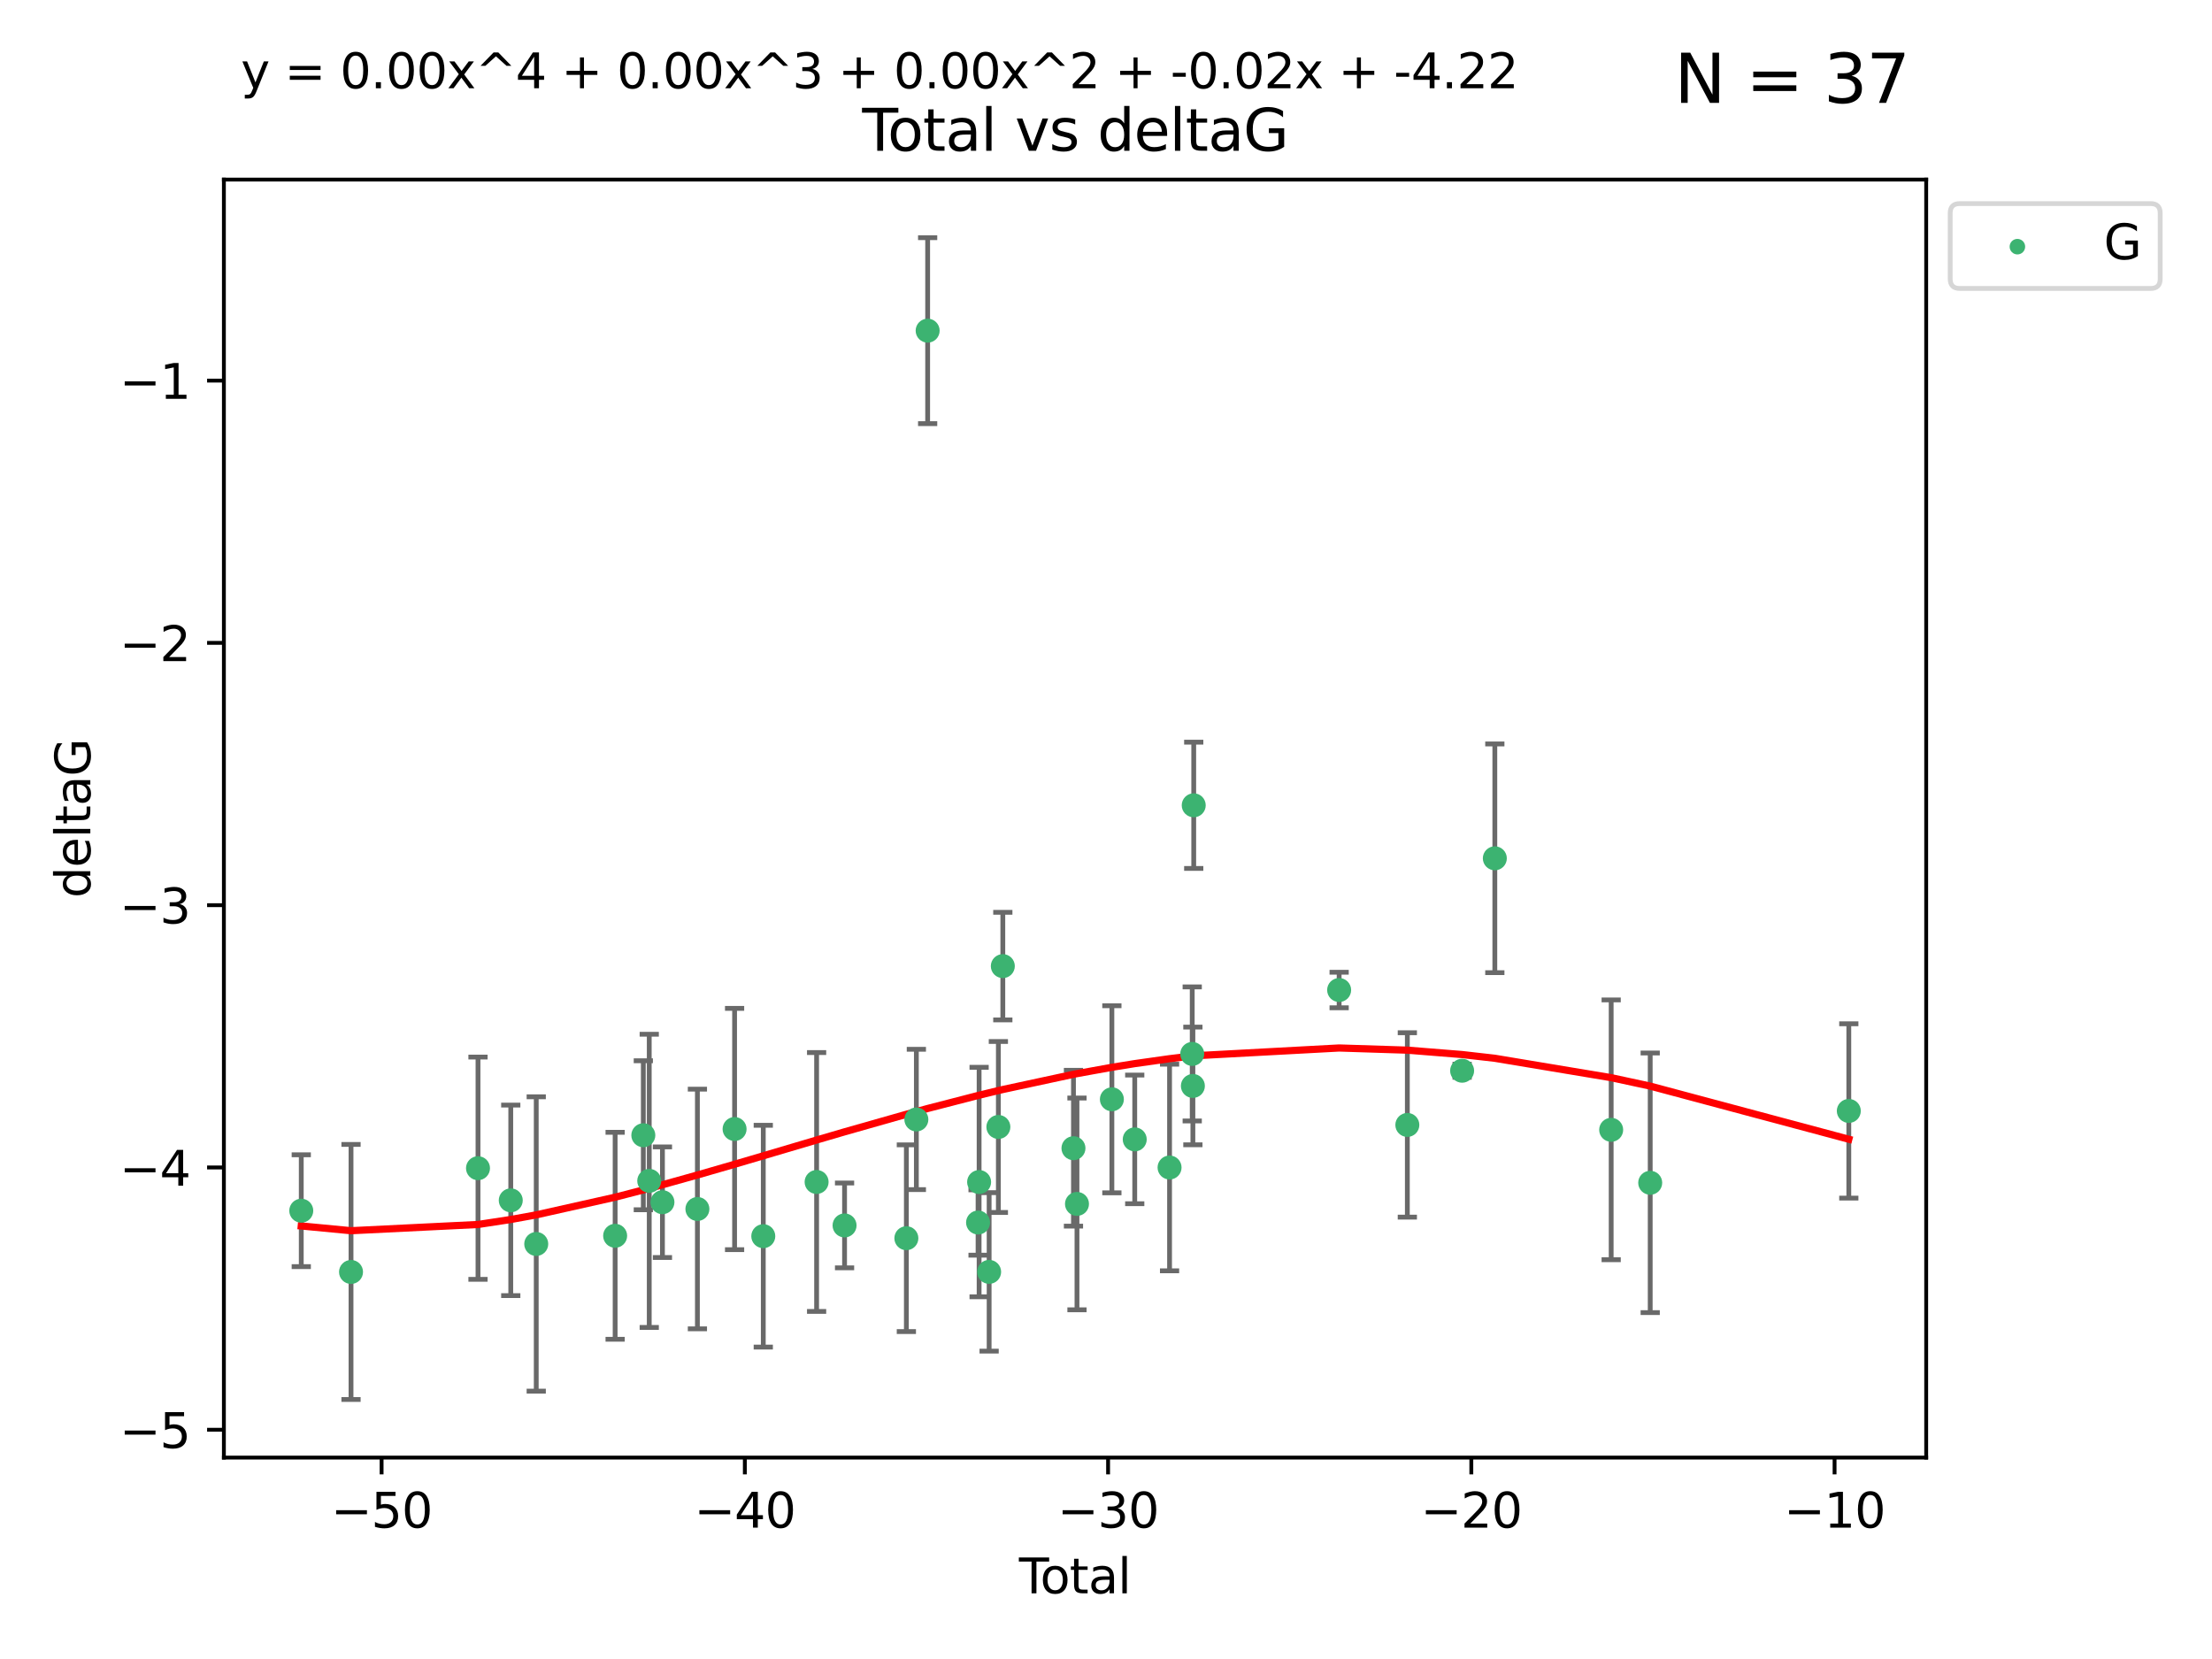 <?xml version="1.0" encoding="utf-8" standalone="no"?>
<!DOCTYPE svg PUBLIC "-//W3C//DTD SVG 1.1//EN"
  "http://www.w3.org/Graphics/SVG/1.1/DTD/svg11.dtd">
<svg xmlns:xlink="http://www.w3.org/1999/xlink" width="460.8pt" height="345.6pt" viewBox="0 0 460.8 345.6" xmlns="http://www.w3.org/2000/svg" version="1.1">
 <defs>
  <style type="text/css">*{stroke-linejoin: round; stroke-linecap: butt}</style>
 </defs>
 <g id="figure_1">
  <g id="patch_1">
   <path d="M 0 345.6 
L 460.8 345.6 
L 460.8 0 
L 0 0 
z
" style="fill: #ffffff"/>
  </g>
  <g id="axes_1">
   <g id="patch_2">
    <path d="M 46.64 303.64 
L 401.26 303.64 
L 401.26 37.411 
L 46.64 37.411 
z
" style="fill: #ffffff"/>
   </g>
   <g id="PathCollection_1">
    <defs>
     <path id="m600cd06c55" d="M 0 1.118 
C 0.297 1.118 0.581 1 0.791 0.791 
C 1 0.581 1.118 0.297 1.118 0 
C 1.118 -0.297 1 -0.581 0.791 -0.791 
C 0.581 -1 0.297 -1.118 0 -1.118 
C -0.297 -1.118 -0.581 -1 -0.791 -0.791 
C -1 -0.581 -1.118 -0.297 -1.118 0 
C -1.118 0.297 -1 0.581 -0.791 0.791 
C -0.581 1 -0.297 1.118 0 1.118 
z
" style="stroke: #3cb371"/>
    </defs>
    <g clip-path="url(#p63f6f1a5e9)">
     <use xlink:href="#m600cd06c55" x="62.759" y="252.211" style="fill: #3cb371; stroke: #3cb371"/>
     <use xlink:href="#m600cd06c55" x="73.125" y="264.972" style="fill: #3cb371; stroke: #3cb371"/>
     <use xlink:href="#m600cd06c55" x="99.576" y="243.357" style="fill: #3cb371; stroke: #3cb371"/>
     <use xlink:href="#m600cd06c55" x="106.401" y="250.055" style="fill: #3cb371; stroke: #3cb371"/>
     <use xlink:href="#m600cd06c55" x="111.708" y="259.141" style="fill: #3cb371; stroke: #3cb371"/>
     <use xlink:href="#m600cd06c55" x="128.145" y="257.437" style="fill: #3cb371; stroke: #3cb371"/>
     <use xlink:href="#m600cd06c55" x="134.016" y="236.494" style="fill: #3cb371; stroke: #3cb371"/>
     <use xlink:href="#m600cd06c55" x="135.25" y="245.992" style="fill: #3cb371; stroke: #3cb371"/>
     <use xlink:href="#m600cd06c55" x="137.999" y="250.441" style="fill: #3cb371; stroke: #3cb371"/>
     <use xlink:href="#m600cd06c55" x="145.282" y="251.854" style="fill: #3cb371; stroke: #3cb371"/>
     <use xlink:href="#m600cd06c55" x="153.028" y="235.195" style="fill: #3cb371; stroke: #3cb371"/>
     <use xlink:href="#m600cd06c55" x="159.006" y="257.518" style="fill: #3cb371; stroke: #3cb371"/>
     <use xlink:href="#m600cd06c55" x="170.114" y="246.229" style="fill: #3cb371; stroke: #3cb371"/>
     <use xlink:href="#m600cd06c55" x="175.937" y="255.28" style="fill: #3cb371; stroke: #3cb371"/>
     <use xlink:href="#m600cd06c55" x="188.812" y="257.942" style="fill: #3cb371; stroke: #3cb371"/>
     <use xlink:href="#m600cd06c55" x="190.895" y="233.204" style="fill: #3cb371; stroke: #3cb371"/>
     <use xlink:href="#m600cd06c55" x="193.246" y="68.883" style="fill: #3cb371; stroke: #3cb371"/>
     <use xlink:href="#m600cd06c55" x="203.749" y="254.674" style="fill: #3cb371; stroke: #3cb371"/>
     <use xlink:href="#m600cd06c55" x="203.967" y="246.241" style="fill: #3cb371; stroke: #3cb371"/>
     <use xlink:href="#m600cd06c55" x="206.054" y="264.956" style="fill: #3cb371; stroke: #3cb371"/>
     <use xlink:href="#m600cd06c55" x="207.979" y="234.768" style="fill: #3cb371; stroke: #3cb371"/>
     <use xlink:href="#m600cd06c55" x="208.906" y="201.259" style="fill: #3cb371; stroke: #3cb371"/>
     <use xlink:href="#m600cd06c55" x="223.623" y="239.192" style="fill: #3cb371; stroke: #3cb371"/>
     <use xlink:href="#m600cd06c55" x="224.355" y="250.798" style="fill: #3cb371; stroke: #3cb371"/>
     <use xlink:href="#m600cd06c55" x="231.625" y="229.002" style="fill: #3cb371; stroke: #3cb371"/>
     <use xlink:href="#m600cd06c55" x="236.386" y="237.354" style="fill: #3cb371; stroke: #3cb371"/>
     <use xlink:href="#m600cd06c55" x="243.641" y="243.213" style="fill: #3cb371; stroke: #3cb371"/>
     <use xlink:href="#m600cd06c55" x="248.362" y="219.551" style="fill: #3cb371; stroke: #3cb371"/>
     <use xlink:href="#m600cd06c55" x="248.499" y="226.223" style="fill: #3cb371; stroke: #3cb371"/>
     <use xlink:href="#m600cd06c55" x="248.675" y="167.759" style="fill: #3cb371; stroke: #3cb371"/>
     <use xlink:href="#m600cd06c55" x="278.967" y="206.24" style="fill: #3cb371; stroke: #3cb371"/>
     <use xlink:href="#m600cd06c55" x="293.175" y="234.344" style="fill: #3cb371; stroke: #3cb371"/>
     <use xlink:href="#m600cd06c55" x="304.587" y="223.052" style="fill: #3cb371; stroke: #3cb371"/>
     <use xlink:href="#m600cd06c55" x="311.4" y="178.803" style="fill: #3cb371; stroke: #3cb371"/>
     <use xlink:href="#m600cd06c55" x="335.637" y="235.362" style="fill: #3cb371; stroke: #3cb371"/>
     <use xlink:href="#m600cd06c55" x="343.768" y="246.397" style="fill: #3cb371; stroke: #3cb371"/>
     <use xlink:href="#m600cd06c55" x="385.141" y="231.428" style="fill: #3cb371; stroke: #3cb371"/>
    </g>
   </g>
   <g id="matplotlib.axis_1">
    <g id="xtick_1">
     <g id="line2d_1">
      <defs>
       <path id="m79850d06af" d="M 0 0 
L 0 3.5 
" style="stroke: #000000; stroke-width: 0.8"/>
      </defs>
      <g>
       <use xlink:href="#m79850d06af" x="79.494" y="303.64" style="stroke: #000000; stroke-width: 0.8"/>
      </g>
     </g>
     <g id="text_1">
      <!-- −50 -->
      <g transform="translate(68.941 318.238)scale(0.1 -0.1)">
       <defs>
        <path id="DejaVuSans-2212" d="M 678 2272 
L 4684 2272 
L 4684 1741 
L 678 1741 
L 678 2272 
z
" transform="scale(0.016)"/>
        <path id="DejaVuSans-35" d="M 691 4666 
L 3169 4666 
L 3169 4134 
L 1269 4134 
L 1269 2991 
Q 1406 3038 1543 3061 
Q 1681 3084 1819 3084 
Q 2600 3084 3056 2656 
Q 3513 2228 3513 1497 
Q 3513 744 3044 326 
Q 2575 -91 1722 -91 
Q 1428 -91 1123 -41 
Q 819 9 494 109 
L 494 744 
Q 775 591 1075 516 
Q 1375 441 1709 441 
Q 2250 441 2565 725 
Q 2881 1009 2881 1497 
Q 2881 1984 2565 2268 
Q 2250 2553 1709 2553 
Q 1456 2553 1204 2497 
Q 953 2441 691 2322 
L 691 4666 
z
" transform="scale(0.016)"/>
        <path id="DejaVuSans-30" d="M 2034 4250 
Q 1547 4250 1301 3770 
Q 1056 3291 1056 2328 
Q 1056 1369 1301 889 
Q 1547 409 2034 409 
Q 2525 409 2770 889 
Q 3016 1369 3016 2328 
Q 3016 3291 2770 3770 
Q 2525 4250 2034 4250 
z
M 2034 4750 
Q 2819 4750 3233 4129 
Q 3647 3509 3647 2328 
Q 3647 1150 3233 529 
Q 2819 -91 2034 -91 
Q 1250 -91 836 529 
Q 422 1150 422 2328 
Q 422 3509 836 4129 
Q 1250 4750 2034 4750 
z
" transform="scale(0.016)"/>
       </defs>
       <use xlink:href="#DejaVuSans-2212"/>
       <use xlink:href="#DejaVuSans-35" x="83.789"/>
       <use xlink:href="#DejaVuSans-30" x="147.412"/>
      </g>
     </g>
    </g>
    <g id="xtick_2">
     <g id="line2d_2">
      <g>
       <use xlink:href="#m79850d06af" x="155.164" y="303.64" style="stroke: #000000; stroke-width: 0.8"/>
      </g>
     </g>
     <g id="text_2">
      <!-- −40 -->
      <g transform="translate(144.612 318.238)scale(0.1 -0.1)">
       <defs>
        <path id="DejaVuSans-34" d="M 2419 4116 
L 825 1625 
L 2419 1625 
L 2419 4116 
z
M 2253 4666 
L 3047 4666 
L 3047 1625 
L 3713 1625 
L 3713 1100 
L 3047 1100 
L 3047 0 
L 2419 0 
L 2419 1100 
L 313 1100 
L 313 1709 
L 2253 4666 
z
" transform="scale(0.016)"/>
       </defs>
       <use xlink:href="#DejaVuSans-2212"/>
       <use xlink:href="#DejaVuSans-34" x="83.789"/>
       <use xlink:href="#DejaVuSans-30" x="147.412"/>
      </g>
     </g>
    </g>
    <g id="xtick_3">
     <g id="line2d_3">
      <g>
       <use xlink:href="#m79850d06af" x="230.834" y="303.64" style="stroke: #000000; stroke-width: 0.8"/>
      </g>
     </g>
     <g id="text_3">
      <!-- −30 -->
      <g transform="translate(220.282 318.238)scale(0.1 -0.1)">
       <defs>
        <path id="DejaVuSans-33" d="M 2597 2516 
Q 3050 2419 3304 2112 
Q 3559 1806 3559 1356 
Q 3559 666 3084 287 
Q 2609 -91 1734 -91 
Q 1441 -91 1130 -33 
Q 819 25 488 141 
L 488 750 
Q 750 597 1062 519 
Q 1375 441 1716 441 
Q 2309 441 2620 675 
Q 2931 909 2931 1356 
Q 2931 1769 2642 2001 
Q 2353 2234 1838 2234 
L 1294 2234 
L 1294 2753 
L 1863 2753 
Q 2328 2753 2575 2939 
Q 2822 3125 2822 3475 
Q 2822 3834 2567 4026 
Q 2313 4219 1838 4219 
Q 1578 4219 1281 4162 
Q 984 4106 628 3988 
L 628 4550 
Q 988 4650 1302 4700 
Q 1616 4750 1894 4750 
Q 2613 4750 3031 4423 
Q 3450 4097 3450 3541 
Q 3450 3153 3228 2886 
Q 3006 2619 2597 2516 
z
" transform="scale(0.016)"/>
       </defs>
       <use xlink:href="#DejaVuSans-2212"/>
       <use xlink:href="#DejaVuSans-33" x="83.789"/>
       <use xlink:href="#DejaVuSans-30" x="147.412"/>
      </g>
     </g>
    </g>
    <g id="xtick_4">
     <g id="line2d_4">
      <g>
       <use xlink:href="#m79850d06af" x="306.504" y="303.64" style="stroke: #000000; stroke-width: 0.8"/>
      </g>
     </g>
     <g id="text_4">
      <!-- −20 -->
      <g transform="translate(295.952 318.238)scale(0.1 -0.1)">
       <defs>
        <path id="DejaVuSans-32" d="M 1228 531 
L 3431 531 
L 3431 0 
L 469 0 
L 469 531 
Q 828 903 1448 1529 
Q 2069 2156 2228 2338 
Q 2531 2678 2651 2914 
Q 2772 3150 2772 3378 
Q 2772 3750 2511 3984 
Q 2250 4219 1831 4219 
Q 1534 4219 1204 4116 
Q 875 4013 500 3803 
L 500 4441 
Q 881 4594 1212 4672 
Q 1544 4750 1819 4750 
Q 2544 4750 2975 4387 
Q 3406 4025 3406 3419 
Q 3406 3131 3298 2873 
Q 3191 2616 2906 2266 
Q 2828 2175 2409 1742 
Q 1991 1309 1228 531 
z
" transform="scale(0.016)"/>
       </defs>
       <use xlink:href="#DejaVuSans-2212"/>
       <use xlink:href="#DejaVuSans-32" x="83.789"/>
       <use xlink:href="#DejaVuSans-30" x="147.412"/>
      </g>
     </g>
    </g>
    <g id="xtick_5">
     <g id="line2d_5">
      <g>
       <use xlink:href="#m79850d06af" x="382.175" y="303.64" style="stroke: #000000; stroke-width: 0.8"/>
      </g>
     </g>
     <g id="text_5">
      <!-- −10 -->
      <g transform="translate(371.622 318.238)scale(0.1 -0.1)">
       <defs>
        <path id="DejaVuSans-31" d="M 794 531 
L 1825 531 
L 1825 4091 
L 703 3866 
L 703 4441 
L 1819 4666 
L 2450 4666 
L 2450 531 
L 3481 531 
L 3481 0 
L 794 0 
L 794 531 
z
" transform="scale(0.016)"/>
       </defs>
       <use xlink:href="#DejaVuSans-2212"/>
       <use xlink:href="#DejaVuSans-31" x="83.789"/>
       <use xlink:href="#DejaVuSans-30" x="147.412"/>
      </g>
     </g>
    </g>
    <g id="text_6">
     <!-- Total -->
     <g transform="translate(212.273 331.917)scale(0.1 -0.1)">
      <defs>
       <path id="DejaVuSans-54" d="M -19 4666 
L 3928 4666 
L 3928 4134 
L 2272 4134 
L 2272 0 
L 1638 0 
L 1638 4134 
L -19 4134 
L -19 4666 
z
" transform="scale(0.016)"/>
       <path id="DejaVuSans-6f" d="M 1959 3097 
Q 1497 3097 1228 2736 
Q 959 2375 959 1747 
Q 959 1119 1226 758 
Q 1494 397 1959 397 
Q 2419 397 2687 759 
Q 2956 1122 2956 1747 
Q 2956 2369 2687 2733 
Q 2419 3097 1959 3097 
z
M 1959 3584 
Q 2709 3584 3137 3096 
Q 3566 2609 3566 1747 
Q 3566 888 3137 398 
Q 2709 -91 1959 -91 
Q 1206 -91 779 398 
Q 353 888 353 1747 
Q 353 2609 779 3096 
Q 1206 3584 1959 3584 
z
" transform="scale(0.016)"/>
       <path id="DejaVuSans-74" d="M 1172 4494 
L 1172 3500 
L 2356 3500 
L 2356 3053 
L 1172 3053 
L 1172 1153 
Q 1172 725 1289 603 
Q 1406 481 1766 481 
L 2356 481 
L 2356 0 
L 1766 0 
Q 1100 0 847 248 
Q 594 497 594 1153 
L 594 3053 
L 172 3053 
L 172 3500 
L 594 3500 
L 594 4494 
L 1172 4494 
z
" transform="scale(0.016)"/>
       <path id="DejaVuSans-61" d="M 2194 1759 
Q 1497 1759 1228 1600 
Q 959 1441 959 1056 
Q 959 750 1161 570 
Q 1363 391 1709 391 
Q 2188 391 2477 730 
Q 2766 1069 2766 1631 
L 2766 1759 
L 2194 1759 
z
M 3341 1997 
L 3341 0 
L 2766 0 
L 2766 531 
Q 2569 213 2275 61 
Q 1981 -91 1556 -91 
Q 1019 -91 701 211 
Q 384 513 384 1019 
Q 384 1609 779 1909 
Q 1175 2209 1959 2209 
L 2766 2209 
L 2766 2266 
Q 2766 2663 2505 2880 
Q 2244 3097 1772 3097 
Q 1472 3097 1187 3025 
Q 903 2953 641 2809 
L 641 3341 
Q 956 3463 1253 3523 
Q 1550 3584 1831 3584 
Q 2591 3584 2966 3190 
Q 3341 2797 3341 1997 
z
" transform="scale(0.016)"/>
       <path id="DejaVuSans-6c" d="M 603 4863 
L 1178 4863 
L 1178 0 
L 603 0 
L 603 4863 
z
" transform="scale(0.016)"/>
      </defs>
      <use xlink:href="#DejaVuSans-54"/>
      <use xlink:href="#DejaVuSans-6f" x="44.084"/>
      <use xlink:href="#DejaVuSans-74" x="105.266"/>
      <use xlink:href="#DejaVuSans-61" x="144.475"/>
      <use xlink:href="#DejaVuSans-6c" x="205.754"/>
     </g>
    </g>
   </g>
   <g id="matplotlib.axis_2">
    <g id="ytick_1">
     <g id="line2d_6">
      <defs>
       <path id="mb769cb18f2" d="M 0 0 
L -3.5 0 
" style="stroke: #000000; stroke-width: 0.8"/>
      </defs>
      <g>
       <use xlink:href="#mb769cb18f2" x="46.64" y="297.844" style="stroke: #000000; stroke-width: 0.8"/>
      </g>
     </g>
     <g id="text_7">
      <!-- −5 -->
      <g transform="translate(24.898 301.643)scale(0.1 -0.1)">
       <use xlink:href="#DejaVuSans-2212"/>
       <use xlink:href="#DejaVuSans-35" x="83.789"/>
      </g>
     </g>
    </g>
    <g id="ytick_2">
     <g id="line2d_7">
      <g>
       <use xlink:href="#mb769cb18f2" x="46.64" y="243.204" style="stroke: #000000; stroke-width: 0.8"/>
      </g>
     </g>
     <g id="text_8">
      <!-- −4 -->
      <g transform="translate(24.898 247.003)scale(0.1 -0.1)">
       <use xlink:href="#DejaVuSans-2212"/>
       <use xlink:href="#DejaVuSans-34" x="83.789"/>
      </g>
     </g>
    </g>
    <g id="ytick_3">
     <g id="line2d_8">
      <g>
       <use xlink:href="#mb769cb18f2" x="46.64" y="188.564" style="stroke: #000000; stroke-width: 0.8"/>
      </g>
     </g>
     <g id="text_9">
      <!-- −3 -->
      <g transform="translate(24.898 192.364)scale(0.1 -0.1)">
       <use xlink:href="#DejaVuSans-2212"/>
       <use xlink:href="#DejaVuSans-33" x="83.789"/>
      </g>
     </g>
    </g>
    <g id="ytick_4">
     <g id="line2d_9">
      <g>
       <use xlink:href="#mb769cb18f2" x="46.64" y="133.924" style="stroke: #000000; stroke-width: 0.8"/>
      </g>
     </g>
     <g id="text_10">
      <!-- −2 -->
      <g transform="translate(24.898 137.724)scale(0.1 -0.1)">
       <use xlink:href="#DejaVuSans-2212"/>
       <use xlink:href="#DejaVuSans-32" x="83.789"/>
      </g>
     </g>
    </g>
    <g id="ytick_5">
     <g id="line2d_10">
      <g>
       <use xlink:href="#mb769cb18f2" x="46.64" y="79.284" style="stroke: #000000; stroke-width: 0.8"/>
      </g>
     </g>
     <g id="text_11">
      <!-- −1 -->
      <g transform="translate(24.898 83.084)scale(0.1 -0.1)">
       <use xlink:href="#DejaVuSans-2212"/>
       <use xlink:href="#DejaVuSans-31" x="83.789"/>
      </g>
     </g>
    </g>
    <g id="text_12">
     <!-- deltaG -->
     <g transform="translate(18.818 187.064)rotate(-90)scale(0.1 -0.1)">
      <defs>
       <path id="DejaVuSans-64" d="M 2906 2969 
L 2906 4863 
L 3481 4863 
L 3481 0 
L 2906 0 
L 2906 525 
Q 2725 213 2448 61 
Q 2172 -91 1784 -91 
Q 1150 -91 751 415 
Q 353 922 353 1747 
Q 353 2572 751 3078 
Q 1150 3584 1784 3584 
Q 2172 3584 2448 3432 
Q 2725 3281 2906 2969 
z
M 947 1747 
Q 947 1113 1208 752 
Q 1469 391 1925 391 
Q 2381 391 2643 752 
Q 2906 1113 2906 1747 
Q 2906 2381 2643 2742 
Q 2381 3103 1925 3103 
Q 1469 3103 1208 2742 
Q 947 2381 947 1747 
z
" transform="scale(0.016)"/>
       <path id="DejaVuSans-65" d="M 3597 1894 
L 3597 1613 
L 953 1613 
Q 991 1019 1311 708 
Q 1631 397 2203 397 
Q 2534 397 2845 478 
Q 3156 559 3463 722 
L 3463 178 
Q 3153 47 2828 -22 
Q 2503 -91 2169 -91 
Q 1331 -91 842 396 
Q 353 884 353 1716 
Q 353 2575 817 3079 
Q 1281 3584 2069 3584 
Q 2775 3584 3186 3129 
Q 3597 2675 3597 1894 
z
M 3022 2063 
Q 3016 2534 2758 2815 
Q 2500 3097 2075 3097 
Q 1594 3097 1305 2825 
Q 1016 2553 972 2059 
L 3022 2063 
z
" transform="scale(0.016)"/>
       <path id="DejaVuSans-47" d="M 3809 666 
L 3809 1919 
L 2778 1919 
L 2778 2438 
L 4434 2438 
L 4434 434 
Q 4069 175 3628 42 
Q 3188 -91 2688 -91 
Q 1594 -91 976 548 
Q 359 1188 359 2328 
Q 359 3472 976 4111 
Q 1594 4750 2688 4750 
Q 3144 4750 3555 4637 
Q 3966 4525 4313 4306 
L 4313 3634 
Q 3963 3931 3569 4081 
Q 3175 4231 2741 4231 
Q 1884 4231 1454 3753 
Q 1025 3275 1025 2328 
Q 1025 1384 1454 906 
Q 1884 428 2741 428 
Q 3075 428 3337 486 
Q 3600 544 3809 666 
z
" transform="scale(0.016)"/>
      </defs>
      <use xlink:href="#DejaVuSans-64"/>
      <use xlink:href="#DejaVuSans-65" x="63.477"/>
      <use xlink:href="#DejaVuSans-6c" x="125"/>
      <use xlink:href="#DejaVuSans-74" x="152.783"/>
      <use xlink:href="#DejaVuSans-61" x="191.992"/>
      <use xlink:href="#DejaVuSans-47" x="253.271"/>
     </g>
    </g>
   </g>
   <g id="LineCollection_1">
    <path d="M 62.759 263.861 
L 62.759 240.561 
" clip-path="url(#p63f6f1a5e9)" style="fill: none; stroke: #696969"/>
    <path d="M 73.125 291.539 
L 73.125 238.405 
" clip-path="url(#p63f6f1a5e9)" style="fill: none; stroke: #696969"/>
    <path d="M 99.576 266.51 
L 99.576 220.204 
" clip-path="url(#p63f6f1a5e9)" style="fill: none; stroke: #696969"/>
    <path d="M 106.401 269.901 
L 106.401 230.209 
" clip-path="url(#p63f6f1a5e9)" style="fill: none; stroke: #696969"/>
    <path d="M 111.708 289.801 
L 111.708 228.482 
" clip-path="url(#p63f6f1a5e9)" style="fill: none; stroke: #696969"/>
    <path d="M 128.145 278.993 
L 128.145 235.88 
" clip-path="url(#p63f6f1a5e9)" style="fill: none; stroke: #696969"/>
    <path d="M 134.016 252.013 
L 134.016 220.976 
" clip-path="url(#p63f6f1a5e9)" style="fill: none; stroke: #696969"/>
    <path d="M 135.25 276.528 
L 135.25 215.456 
" clip-path="url(#p63f6f1a5e9)" style="fill: none; stroke: #696969"/>
    <path d="M 137.999 261.962 
L 137.999 238.92 
" clip-path="url(#p63f6f1a5e9)" style="fill: none; stroke: #696969"/>
    <path d="M 145.282 276.82 
L 145.282 226.888 
" clip-path="url(#p63f6f1a5e9)" style="fill: none; stroke: #696969"/>
    <path d="M 153.028 260.326 
L 153.028 210.065 
" clip-path="url(#p63f6f1a5e9)" style="fill: none; stroke: #696969"/>
    <path d="M 159.006 280.619 
L 159.006 234.417 
" clip-path="url(#p63f6f1a5e9)" style="fill: none; stroke: #696969"/>
    <path d="M 170.114 273.192 
L 170.114 219.267 
" clip-path="url(#p63f6f1a5e9)" style="fill: none; stroke: #696969"/>
    <path d="M 175.937 264.116 
L 175.937 246.445 
" clip-path="url(#p63f6f1a5e9)" style="fill: none; stroke: #696969"/>
    <path d="M 188.812 277.391 
L 188.812 238.493 
" clip-path="url(#p63f6f1a5e9)" style="fill: none; stroke: #696969"/>
    <path d="M 190.895 247.82 
L 190.895 218.588 
" clip-path="url(#p63f6f1a5e9)" style="fill: none; stroke: #696969"/>
    <path d="M 193.246 88.254 
L 193.246 49.513 
" clip-path="url(#p63f6f1a5e9)" style="fill: none; stroke: #696969"/>
    <path d="M 203.749 261.477 
L 203.749 247.87 
" clip-path="url(#p63f6f1a5e9)" style="fill: none; stroke: #696969"/>
    <path d="M 203.967 270.142 
L 203.967 222.34 
" clip-path="url(#p63f6f1a5e9)" style="fill: none; stroke: #696969"/>
    <path d="M 206.054 281.463 
L 206.054 248.45 
" clip-path="url(#p63f6f1a5e9)" style="fill: none; stroke: #696969"/>
    <path d="M 207.979 252.578 
L 207.979 216.959 
" clip-path="url(#p63f6f1a5e9)" style="fill: none; stroke: #696969"/>
    <path d="M 208.906 212.466 
L 208.906 190.051 
" clip-path="url(#p63f6f1a5e9)" style="fill: none; stroke: #696969"/>
    <path d="M 223.623 255.426 
L 223.623 222.957 
" clip-path="url(#p63f6f1a5e9)" style="fill: none; stroke: #696969"/>
    <path d="M 224.355 272.857 
L 224.355 228.74 
" clip-path="url(#p63f6f1a5e9)" style="fill: none; stroke: #696969"/>
    <path d="M 231.625 248.489 
L 231.625 209.516 
" clip-path="url(#p63f6f1a5e9)" style="fill: none; stroke: #696969"/>
    <path d="M 236.386 250.753 
L 236.386 223.954 
" clip-path="url(#p63f6f1a5e9)" style="fill: none; stroke: #696969"/>
    <path d="M 243.641 264.733 
L 243.641 221.693 
" clip-path="url(#p63f6f1a5e9)" style="fill: none; stroke: #696969"/>
    <path d="M 248.362 233.511 
L 248.362 205.59 
" clip-path="url(#p63f6f1a5e9)" style="fill: none; stroke: #696969"/>
    <path d="M 248.499 238.478 
L 248.499 213.969 
" clip-path="url(#p63f6f1a5e9)" style="fill: none; stroke: #696969"/>
    <path d="M 248.675 180.911 
L 248.675 154.608 
" clip-path="url(#p63f6f1a5e9)" style="fill: none; stroke: #696969"/>
    <path d="M 278.967 209.94 
L 278.967 202.541 
" clip-path="url(#p63f6f1a5e9)" style="fill: none; stroke: #696969"/>
    <path d="M 293.175 253.55 
L 293.175 215.138 
" clip-path="url(#p63f6f1a5e9)" style="fill: none; stroke: #696969"/>
    <path d="M 304.587 224.416 
L 304.587 221.688 
" clip-path="url(#p63f6f1a5e9)" style="fill: none; stroke: #696969"/>
    <path d="M 311.4 202.627 
L 311.4 154.978 
" clip-path="url(#p63f6f1a5e9)" style="fill: none; stroke: #696969"/>
    <path d="M 335.637 262.421 
L 335.637 208.303 
" clip-path="url(#p63f6f1a5e9)" style="fill: none; stroke: #696969"/>
    <path d="M 343.768 273.437 
L 343.768 219.357 
" clip-path="url(#p63f6f1a5e9)" style="fill: none; stroke: #696969"/>
    <path d="M 385.141 249.586 
L 385.141 213.27 
" clip-path="url(#p63f6f1a5e9)" style="fill: none; stroke: #696969"/>
   </g>
   <g id="line2d_11">
    <defs>
     <path id="mc420467e85" d="M 2 0 
L -2 -0 
" style="stroke: #696969"/>
    </defs>
    <g clip-path="url(#p63f6f1a5e9)">
     <use xlink:href="#mc420467e85" x="62.759" y="263.861" style="fill: #696969; stroke: #696969"/>
     <use xlink:href="#mc420467e85" x="73.125" y="291.539" style="fill: #696969; stroke: #696969"/>
     <use xlink:href="#mc420467e85" x="99.576" y="266.51" style="fill: #696969; stroke: #696969"/>
     <use xlink:href="#mc420467e85" x="106.401" y="269.901" style="fill: #696969; stroke: #696969"/>
     <use xlink:href="#mc420467e85" x="111.708" y="289.801" style="fill: #696969; stroke: #696969"/>
     <use xlink:href="#mc420467e85" x="128.145" y="278.993" style="fill: #696969; stroke: #696969"/>
     <use xlink:href="#mc420467e85" x="134.016" y="252.013" style="fill: #696969; stroke: #696969"/>
     <use xlink:href="#mc420467e85" x="135.25" y="276.528" style="fill: #696969; stroke: #696969"/>
     <use xlink:href="#mc420467e85" x="137.999" y="261.962" style="fill: #696969; stroke: #696969"/>
     <use xlink:href="#mc420467e85" x="145.282" y="276.82" style="fill: #696969; stroke: #696969"/>
     <use xlink:href="#mc420467e85" x="153.028" y="260.326" style="fill: #696969; stroke: #696969"/>
     <use xlink:href="#mc420467e85" x="159.006" y="280.619" style="fill: #696969; stroke: #696969"/>
     <use xlink:href="#mc420467e85" x="170.114" y="273.192" style="fill: #696969; stroke: #696969"/>
     <use xlink:href="#mc420467e85" x="175.937" y="264.116" style="fill: #696969; stroke: #696969"/>
     <use xlink:href="#mc420467e85" x="188.812" y="277.391" style="fill: #696969; stroke: #696969"/>
     <use xlink:href="#mc420467e85" x="190.895" y="247.82" style="fill: #696969; stroke: #696969"/>
     <use xlink:href="#mc420467e85" x="193.246" y="88.254" style="fill: #696969; stroke: #696969"/>
     <use xlink:href="#mc420467e85" x="203.749" y="261.477" style="fill: #696969; stroke: #696969"/>
     <use xlink:href="#mc420467e85" x="203.967" y="270.142" style="fill: #696969; stroke: #696969"/>
     <use xlink:href="#mc420467e85" x="206.054" y="281.463" style="fill: #696969; stroke: #696969"/>
     <use xlink:href="#mc420467e85" x="207.979" y="252.578" style="fill: #696969; stroke: #696969"/>
     <use xlink:href="#mc420467e85" x="208.906" y="212.466" style="fill: #696969; stroke: #696969"/>
     <use xlink:href="#mc420467e85" x="223.623" y="255.426" style="fill: #696969; stroke: #696969"/>
     <use xlink:href="#mc420467e85" x="224.355" y="272.857" style="fill: #696969; stroke: #696969"/>
     <use xlink:href="#mc420467e85" x="231.625" y="248.489" style="fill: #696969; stroke: #696969"/>
     <use xlink:href="#mc420467e85" x="236.386" y="250.753" style="fill: #696969; stroke: #696969"/>
     <use xlink:href="#mc420467e85" x="243.641" y="264.733" style="fill: #696969; stroke: #696969"/>
     <use xlink:href="#mc420467e85" x="248.362" y="233.511" style="fill: #696969; stroke: #696969"/>
     <use xlink:href="#mc420467e85" x="248.499" y="238.478" style="fill: #696969; stroke: #696969"/>
     <use xlink:href="#mc420467e85" x="248.675" y="180.911" style="fill: #696969; stroke: #696969"/>
     <use xlink:href="#mc420467e85" x="278.967" y="209.94" style="fill: #696969; stroke: #696969"/>
     <use xlink:href="#mc420467e85" x="293.175" y="253.55" style="fill: #696969; stroke: #696969"/>
     <use xlink:href="#mc420467e85" x="304.587" y="224.416" style="fill: #696969; stroke: #696969"/>
     <use xlink:href="#mc420467e85" x="311.4" y="202.627" style="fill: #696969; stroke: #696969"/>
     <use xlink:href="#mc420467e85" x="335.637" y="262.421" style="fill: #696969; stroke: #696969"/>
     <use xlink:href="#mc420467e85" x="343.768" y="273.437" style="fill: #696969; stroke: #696969"/>
     <use xlink:href="#mc420467e85" x="385.141" y="249.586" style="fill: #696969; stroke: #696969"/>
    </g>
   </g>
   <g id="line2d_12">
    <g clip-path="url(#p63f6f1a5e9)">
     <use xlink:href="#mc420467e85" x="62.759" y="240.561" style="fill: #696969; stroke: #696969"/>
     <use xlink:href="#mc420467e85" x="73.125" y="238.405" style="fill: #696969; stroke: #696969"/>
     <use xlink:href="#mc420467e85" x="99.576" y="220.204" style="fill: #696969; stroke: #696969"/>
     <use xlink:href="#mc420467e85" x="106.401" y="230.209" style="fill: #696969; stroke: #696969"/>
     <use xlink:href="#mc420467e85" x="111.708" y="228.482" style="fill: #696969; stroke: #696969"/>
     <use xlink:href="#mc420467e85" x="128.145" y="235.88" style="fill: #696969; stroke: #696969"/>
     <use xlink:href="#mc420467e85" x="134.016" y="220.976" style="fill: #696969; stroke: #696969"/>
     <use xlink:href="#mc420467e85" x="135.25" y="215.456" style="fill: #696969; stroke: #696969"/>
     <use xlink:href="#mc420467e85" x="137.999" y="238.92" style="fill: #696969; stroke: #696969"/>
     <use xlink:href="#mc420467e85" x="145.282" y="226.888" style="fill: #696969; stroke: #696969"/>
     <use xlink:href="#mc420467e85" x="153.028" y="210.065" style="fill: #696969; stroke: #696969"/>
     <use xlink:href="#mc420467e85" x="159.006" y="234.417" style="fill: #696969; stroke: #696969"/>
     <use xlink:href="#mc420467e85" x="170.114" y="219.267" style="fill: #696969; stroke: #696969"/>
     <use xlink:href="#mc420467e85" x="175.937" y="246.445" style="fill: #696969; stroke: #696969"/>
     <use xlink:href="#mc420467e85" x="188.812" y="238.493" style="fill: #696969; stroke: #696969"/>
     <use xlink:href="#mc420467e85" x="190.895" y="218.588" style="fill: #696969; stroke: #696969"/>
     <use xlink:href="#mc420467e85" x="193.246" y="49.513" style="fill: #696969; stroke: #696969"/>
     <use xlink:href="#mc420467e85" x="203.749" y="247.87" style="fill: #696969; stroke: #696969"/>
     <use xlink:href="#mc420467e85" x="203.967" y="222.34" style="fill: #696969; stroke: #696969"/>
     <use xlink:href="#mc420467e85" x="206.054" y="248.45" style="fill: #696969; stroke: #696969"/>
     <use xlink:href="#mc420467e85" x="207.979" y="216.959" style="fill: #696969; stroke: #696969"/>
     <use xlink:href="#mc420467e85" x="208.906" y="190.051" style="fill: #696969; stroke: #696969"/>
     <use xlink:href="#mc420467e85" x="223.623" y="222.957" style="fill: #696969; stroke: #696969"/>
     <use xlink:href="#mc420467e85" x="224.355" y="228.74" style="fill: #696969; stroke: #696969"/>
     <use xlink:href="#mc420467e85" x="231.625" y="209.516" style="fill: #696969; stroke: #696969"/>
     <use xlink:href="#mc420467e85" x="236.386" y="223.954" style="fill: #696969; stroke: #696969"/>
     <use xlink:href="#mc420467e85" x="243.641" y="221.693" style="fill: #696969; stroke: #696969"/>
     <use xlink:href="#mc420467e85" x="248.362" y="205.59" style="fill: #696969; stroke: #696969"/>
     <use xlink:href="#mc420467e85" x="248.499" y="213.969" style="fill: #696969; stroke: #696969"/>
     <use xlink:href="#mc420467e85" x="248.675" y="154.608" style="fill: #696969; stroke: #696969"/>
     <use xlink:href="#mc420467e85" x="278.967" y="202.541" style="fill: #696969; stroke: #696969"/>
     <use xlink:href="#mc420467e85" x="293.175" y="215.138" style="fill: #696969; stroke: #696969"/>
     <use xlink:href="#mc420467e85" x="304.587" y="221.688" style="fill: #696969; stroke: #696969"/>
     <use xlink:href="#mc420467e85" x="311.4" y="154.978" style="fill: #696969; stroke: #696969"/>
     <use xlink:href="#mc420467e85" x="335.637" y="208.303" style="fill: #696969; stroke: #696969"/>
     <use xlink:href="#mc420467e85" x="343.768" y="219.357" style="fill: #696969; stroke: #696969"/>
     <use xlink:href="#mc420467e85" x="385.141" y="213.27" style="fill: #696969; stroke: #696969"/>
    </g>
   </g>
   <g id="line2d_13">
    <path d="M 62.759 255.388 
L 73.125 256.379 
L 99.576 255.083 
L 106.401 254.044 
L 111.708 253.08 
L 128.145 249.397 
L 134.016 247.882 
L 135.25 247.553 
L 137.999 246.809 
L 145.282 244.774 
L 153.028 242.535 
L 159.006 240.775 
L 170.114 237.489 
L 175.937 235.783 
L 188.812 232.126 
L 190.895 231.555 
L 193.246 230.92 
L 203.749 228.209 
L 203.967 228.155 
L 206.054 227.645 
L 207.979 227.184 
L 208.906 226.965 
L 223.623 223.796 
L 224.355 223.655 
L 231.625 222.339 
L 236.386 221.57 
L 243.641 220.546 
L 248.362 219.978 
L 248.499 219.963 
L 248.675 219.944 
L 278.967 218.315 
L 293.175 218.765 
L 304.587 219.683 
L 311.4 220.459 
L 335.637 224.499 
L 343.768 226.255 
L 385.141 237.323 
" clip-path="url(#p63f6f1a5e9)" style="fill: none; stroke: #ff0000; stroke-width: 1.5; stroke-linecap: square"/>
   </g>
   <g id="line2d_14">
    <defs>
     <path id="m1fbd0a3e3a" d="M 0 2 
C 0.53 2 1.039 1.789 1.414 1.414 
C 1.789 1.039 2 0.53 2 0 
C 2 -0.53 1.789 -1.039 1.414 -1.414 
C 1.039 -1.789 0.53 -2 0 -2 
C -0.53 -2 -1.039 -1.789 -1.414 -1.414 
C -1.789 -1.039 -2 -0.53 -2 0 
C -2 0.53 -1.789 1.039 -1.414 1.414 
C -1.039 1.789 -0.53 2 0 2 
z
" style="stroke: #3cb371"/>
    </defs>
    <g clip-path="url(#p63f6f1a5e9)">
     <use xlink:href="#m1fbd0a3e3a" x="62.759" y="252.211" style="fill: #3cb371; stroke: #3cb371"/>
     <use xlink:href="#m1fbd0a3e3a" x="73.125" y="264.972" style="fill: #3cb371; stroke: #3cb371"/>
     <use xlink:href="#m1fbd0a3e3a" x="99.576" y="243.357" style="fill: #3cb371; stroke: #3cb371"/>
     <use xlink:href="#m1fbd0a3e3a" x="106.401" y="250.055" style="fill: #3cb371; stroke: #3cb371"/>
     <use xlink:href="#m1fbd0a3e3a" x="111.708" y="259.141" style="fill: #3cb371; stroke: #3cb371"/>
     <use xlink:href="#m1fbd0a3e3a" x="128.145" y="257.437" style="fill: #3cb371; stroke: #3cb371"/>
     <use xlink:href="#m1fbd0a3e3a" x="134.016" y="236.494" style="fill: #3cb371; stroke: #3cb371"/>
     <use xlink:href="#m1fbd0a3e3a" x="135.25" y="245.992" style="fill: #3cb371; stroke: #3cb371"/>
     <use xlink:href="#m1fbd0a3e3a" x="137.999" y="250.441" style="fill: #3cb371; stroke: #3cb371"/>
     <use xlink:href="#m1fbd0a3e3a" x="145.282" y="251.854" style="fill: #3cb371; stroke: #3cb371"/>
     <use xlink:href="#m1fbd0a3e3a" x="153.028" y="235.195" style="fill: #3cb371; stroke: #3cb371"/>
     <use xlink:href="#m1fbd0a3e3a" x="159.006" y="257.518" style="fill: #3cb371; stroke: #3cb371"/>
     <use xlink:href="#m1fbd0a3e3a" x="170.114" y="246.229" style="fill: #3cb371; stroke: #3cb371"/>
     <use xlink:href="#m1fbd0a3e3a" x="175.937" y="255.28" style="fill: #3cb371; stroke: #3cb371"/>
     <use xlink:href="#m1fbd0a3e3a" x="188.812" y="257.942" style="fill: #3cb371; stroke: #3cb371"/>
     <use xlink:href="#m1fbd0a3e3a" x="190.895" y="233.204" style="fill: #3cb371; stroke: #3cb371"/>
     <use xlink:href="#m1fbd0a3e3a" x="193.246" y="68.883" style="fill: #3cb371; stroke: #3cb371"/>
     <use xlink:href="#m1fbd0a3e3a" x="203.749" y="254.674" style="fill: #3cb371; stroke: #3cb371"/>
     <use xlink:href="#m1fbd0a3e3a" x="203.967" y="246.241" style="fill: #3cb371; stroke: #3cb371"/>
     <use xlink:href="#m1fbd0a3e3a" x="206.054" y="264.956" style="fill: #3cb371; stroke: #3cb371"/>
     <use xlink:href="#m1fbd0a3e3a" x="207.979" y="234.768" style="fill: #3cb371; stroke: #3cb371"/>
     <use xlink:href="#m1fbd0a3e3a" x="208.906" y="201.259" style="fill: #3cb371; stroke: #3cb371"/>
     <use xlink:href="#m1fbd0a3e3a" x="223.623" y="239.192" style="fill: #3cb371; stroke: #3cb371"/>
     <use xlink:href="#m1fbd0a3e3a" x="224.355" y="250.798" style="fill: #3cb371; stroke: #3cb371"/>
     <use xlink:href="#m1fbd0a3e3a" x="231.625" y="229.002" style="fill: #3cb371; stroke: #3cb371"/>
     <use xlink:href="#m1fbd0a3e3a" x="236.386" y="237.354" style="fill: #3cb371; stroke: #3cb371"/>
     <use xlink:href="#m1fbd0a3e3a" x="243.641" y="243.213" style="fill: #3cb371; stroke: #3cb371"/>
     <use xlink:href="#m1fbd0a3e3a" x="248.362" y="219.551" style="fill: #3cb371; stroke: #3cb371"/>
     <use xlink:href="#m1fbd0a3e3a" x="248.499" y="226.223" style="fill: #3cb371; stroke: #3cb371"/>
     <use xlink:href="#m1fbd0a3e3a" x="248.675" y="167.759" style="fill: #3cb371; stroke: #3cb371"/>
     <use xlink:href="#m1fbd0a3e3a" x="278.967" y="206.24" style="fill: #3cb371; stroke: #3cb371"/>
     <use xlink:href="#m1fbd0a3e3a" x="293.175" y="234.344" style="fill: #3cb371; stroke: #3cb371"/>
     <use xlink:href="#m1fbd0a3e3a" x="304.587" y="223.052" style="fill: #3cb371; stroke: #3cb371"/>
     <use xlink:href="#m1fbd0a3e3a" x="311.4" y="178.803" style="fill: #3cb371; stroke: #3cb371"/>
     <use xlink:href="#m1fbd0a3e3a" x="335.637" y="235.362" style="fill: #3cb371; stroke: #3cb371"/>
     <use xlink:href="#m1fbd0a3e3a" x="343.768" y="246.397" style="fill: #3cb371; stroke: #3cb371"/>
     <use xlink:href="#m1fbd0a3e3a" x="385.141" y="231.428" style="fill: #3cb371; stroke: #3cb371"/>
    </g>
   </g>
   <g id="patch_3">
    <path d="M 46.64 303.64 
L 46.64 37.411 
" style="fill: none; stroke: #000000; stroke-width: 0.8; stroke-linejoin: miter; stroke-linecap: square"/>
   </g>
   <g id="patch_4">
    <path d="M 401.26 303.64 
L 401.26 37.411 
" style="fill: none; stroke: #000000; stroke-width: 0.8; stroke-linejoin: miter; stroke-linecap: square"/>
   </g>
   <g id="patch_5">
    <path d="M 46.64 303.64 
L 401.26 303.64 
" style="fill: none; stroke: #000000; stroke-width: 0.8; stroke-linejoin: miter; stroke-linecap: square"/>
   </g>
   <g id="patch_6">
    <path d="M 46.64 37.411 
L 401.26 37.411 
" style="fill: none; stroke: #000000; stroke-width: 0.8; stroke-linejoin: miter; stroke-linecap: square"/>
   </g>
   <g id="text_13">
    <!-- N = 37 -->
    <g transform="translate(348.795 21.426)scale(0.14 -0.14)">
     <defs>
      <path id="DejaVuSans-4e" d="M 628 4666 
L 1478 4666 
L 3547 763 
L 3547 4666 
L 4159 4666 
L 4159 0 
L 3309 0 
L 1241 3903 
L 1241 0 
L 628 0 
L 628 4666 
z
" transform="scale(0.016)"/>
      <path id="DejaVuSans-20" transform="scale(0.016)"/>
      <path id="DejaVuSans-3d" d="M 678 2906 
L 4684 2906 
L 4684 2381 
L 678 2381 
L 678 2906 
z
M 678 1631 
L 4684 1631 
L 4684 1100 
L 678 1100 
L 678 1631 
z
" transform="scale(0.016)"/>
      <path id="DejaVuSans-37" d="M 525 4666 
L 3525 4666 
L 3525 4397 
L 1831 0 
L 1172 0 
L 2766 4134 
L 525 4134 
L 525 4666 
z
" transform="scale(0.016)"/>
     </defs>
     <use xlink:href="#DejaVuSans-4e"/>
     <use xlink:href="#DejaVuSans-20" x="74.805"/>
     <use xlink:href="#DejaVuSans-3d" x="106.592"/>
     <use xlink:href="#DejaVuSans-20" x="190.381"/>
     <use xlink:href="#DejaVuSans-33" x="222.168"/>
     <use xlink:href="#DejaVuSans-37" x="285.791"/>
    </g>
   </g>
   <g id="text_14">
    <!-- y = 0.00x^4 + 0.00x^3 + 0.00x^2 + -0.02x + -4.22 -->
    <g transform="translate(50.186 18.387)scale(0.1 -0.1)">
     <defs>
      <path id="DejaVuSans-79" d="M 2059 -325 
Q 1816 -950 1584 -1140 
Q 1353 -1331 966 -1331 
L 506 -1331 
L 506 -850 
L 844 -850 
Q 1081 -850 1212 -737 
Q 1344 -625 1503 -206 
L 1606 56 
L 191 3500 
L 800 3500 
L 1894 763 
L 2988 3500 
L 3597 3500 
L 2059 -325 
z
" transform="scale(0.016)"/>
      <path id="DejaVuSans-2e" d="M 684 794 
L 1344 794 
L 1344 0 
L 684 0 
L 684 794 
z
" transform="scale(0.016)"/>
      <path id="DejaVuSans-78" d="M 3513 3500 
L 2247 1797 
L 3578 0 
L 2900 0 
L 1881 1375 
L 863 0 
L 184 0 
L 1544 1831 
L 300 3500 
L 978 3500 
L 1906 2253 
L 2834 3500 
L 3513 3500 
z
" transform="scale(0.016)"/>
      <path id="DejaVuSans-5e" d="M 2988 4666 
L 4684 2925 
L 4056 2925 
L 2681 4159 
L 1306 2925 
L 678 2925 
L 2375 4666 
L 2988 4666 
z
" transform="scale(0.016)"/>
      <path id="DejaVuSans-2b" d="M 2944 4013 
L 2944 2272 
L 4684 2272 
L 4684 1741 
L 2944 1741 
L 2944 0 
L 2419 0 
L 2419 1741 
L 678 1741 
L 678 2272 
L 2419 2272 
L 2419 4013 
L 2944 4013 
z
" transform="scale(0.016)"/>
      <path id="DejaVuSans-2d" d="M 313 2009 
L 1997 2009 
L 1997 1497 
L 313 1497 
L 313 2009 
z
" transform="scale(0.016)"/>
     </defs>
     <use xlink:href="#DejaVuSans-79"/>
     <use xlink:href="#DejaVuSans-20" x="59.18"/>
     <use xlink:href="#DejaVuSans-3d" x="90.967"/>
     <use xlink:href="#DejaVuSans-20" x="174.756"/>
     <use xlink:href="#DejaVuSans-30" x="206.543"/>
     <use xlink:href="#DejaVuSans-2e" x="270.166"/>
     <use xlink:href="#DejaVuSans-30" x="301.953"/>
     <use xlink:href="#DejaVuSans-30" x="365.576"/>
     <use xlink:href="#DejaVuSans-78" x="429.199"/>
     <use xlink:href="#DejaVuSans-5e" x="488.379"/>
     <use xlink:href="#DejaVuSans-34" x="572.168"/>
     <use xlink:href="#DejaVuSans-20" x="635.791"/>
     <use xlink:href="#DejaVuSans-2b" x="667.578"/>
     <use xlink:href="#DejaVuSans-20" x="751.367"/>
     <use xlink:href="#DejaVuSans-30" x="783.154"/>
     <use xlink:href="#DejaVuSans-2e" x="846.777"/>
     <use xlink:href="#DejaVuSans-30" x="878.564"/>
     <use xlink:href="#DejaVuSans-30" x="942.188"/>
     <use xlink:href="#DejaVuSans-78" x="1005.811"/>
     <use xlink:href="#DejaVuSans-5e" x="1064.99"/>
     <use xlink:href="#DejaVuSans-33" x="1148.779"/>
     <use xlink:href="#DejaVuSans-20" x="1212.402"/>
     <use xlink:href="#DejaVuSans-2b" x="1244.189"/>
     <use xlink:href="#DejaVuSans-20" x="1327.979"/>
     <use xlink:href="#DejaVuSans-30" x="1359.766"/>
     <use xlink:href="#DejaVuSans-2e" x="1423.389"/>
     <use xlink:href="#DejaVuSans-30" x="1455.176"/>
     <use xlink:href="#DejaVuSans-30" x="1518.799"/>
     <use xlink:href="#DejaVuSans-78" x="1582.422"/>
     <use xlink:href="#DejaVuSans-5e" x="1641.602"/>
     <use xlink:href="#DejaVuSans-32" x="1725.391"/>
     <use xlink:href="#DejaVuSans-20" x="1789.014"/>
     <use xlink:href="#DejaVuSans-2b" x="1820.801"/>
     <use xlink:href="#DejaVuSans-20" x="1904.59"/>
     <use xlink:href="#DejaVuSans-2d" x="1936.377"/>
     <use xlink:href="#DejaVuSans-30" x="1972.461"/>
     <use xlink:href="#DejaVuSans-2e" x="2036.084"/>
     <use xlink:href="#DejaVuSans-30" x="2067.871"/>
     <use xlink:href="#DejaVuSans-32" x="2131.494"/>
     <use xlink:href="#DejaVuSans-78" x="2195.117"/>
     <use xlink:href="#DejaVuSans-20" x="2254.297"/>
     <use xlink:href="#DejaVuSans-2b" x="2286.084"/>
     <use xlink:href="#DejaVuSans-20" x="2369.873"/>
     <use xlink:href="#DejaVuSans-2d" x="2401.66"/>
     <use xlink:href="#DejaVuSans-34" x="2437.744"/>
     <use xlink:href="#DejaVuSans-2e" x="2501.367"/>
     <use xlink:href="#DejaVuSans-32" x="2533.154"/>
     <use xlink:href="#DejaVuSans-32" x="2596.777"/>
    </g>
   </g>
   <g id="text_15">
    <!-- Total vs deltaG -->
    <g transform="translate(179.602 31.411)scale(0.12 -0.12)">
     <defs>
      <path id="DejaVuSans-76" d="M 191 3500 
L 800 3500 
L 1894 563 
L 2988 3500 
L 3597 3500 
L 2284 0 
L 1503 0 
L 191 3500 
z
" transform="scale(0.016)"/>
      <path id="DejaVuSans-73" d="M 2834 3397 
L 2834 2853 
Q 2591 2978 2328 3040 
Q 2066 3103 1784 3103 
Q 1356 3103 1142 2972 
Q 928 2841 928 2578 
Q 928 2378 1081 2264 
Q 1234 2150 1697 2047 
L 1894 2003 
Q 2506 1872 2764 1633 
Q 3022 1394 3022 966 
Q 3022 478 2636 193 
Q 2250 -91 1575 -91 
Q 1294 -91 989 -36 
Q 684 19 347 128 
L 347 722 
Q 666 556 975 473 
Q 1284 391 1588 391 
Q 1994 391 2212 530 
Q 2431 669 2431 922 
Q 2431 1156 2273 1281 
Q 2116 1406 1581 1522 
L 1381 1569 
Q 847 1681 609 1914 
Q 372 2147 372 2553 
Q 372 3047 722 3315 
Q 1072 3584 1716 3584 
Q 2034 3584 2315 3537 
Q 2597 3491 2834 3397 
z
" transform="scale(0.016)"/>
     </defs>
     <use xlink:href="#DejaVuSans-54"/>
     <use xlink:href="#DejaVuSans-6f" x="44.084"/>
     <use xlink:href="#DejaVuSans-74" x="105.266"/>
     <use xlink:href="#DejaVuSans-61" x="144.475"/>
     <use xlink:href="#DejaVuSans-6c" x="205.754"/>
     <use xlink:href="#DejaVuSans-20" x="233.537"/>
     <use xlink:href="#DejaVuSans-76" x="265.324"/>
     <use xlink:href="#DejaVuSans-73" x="324.504"/>
     <use xlink:href="#DejaVuSans-20" x="376.604"/>
     <use xlink:href="#DejaVuSans-64" x="408.391"/>
     <use xlink:href="#DejaVuSans-65" x="471.867"/>
     <use xlink:href="#DejaVuSans-6c" x="533.391"/>
     <use xlink:href="#DejaVuSans-74" x="561.174"/>
     <use xlink:href="#DejaVuSans-61" x="600.383"/>
     <use xlink:href="#DejaVuSans-47" x="661.662"/>
    </g>
   </g>
   <g id="legend_1">
    <g id="patch_7">
     <path d="M 408.26 60.089 
L 448.008 60.089 
Q 450.008 60.089 450.008 58.089 
L 450.008 44.411 
Q 450.008 42.411 448.008 42.411 
L 408.26 42.411 
Q 406.26 42.411 406.26 44.411 
L 406.26 58.089 
Q 406.26 60.089 408.26 60.089 
z
" style="fill: #ffffff; opacity: 0.8; stroke: #cccccc; stroke-linejoin: miter"/>
    </g>
    <g id="PathCollection_2">
     <g>
      <use xlink:href="#m600cd06c55" x="420.26" y="51.385" style="fill: #3cb371; stroke: #3cb371"/>
     </g>
    </g>
    <g id="text_16">
     <!-- G -->
     <g transform="translate(438.26 54.01)scale(0.1 -0.1)">
      <use xlink:href="#DejaVuSans-47"/>
     </g>
    </g>
   </g>
  </g>
 </g>
 <defs>
  <clipPath id="p63f6f1a5e9">
   <rect x="46.64" y="37.411" width="354.62" height="266.229"/>
  </clipPath>
 </defs>
</svg>
